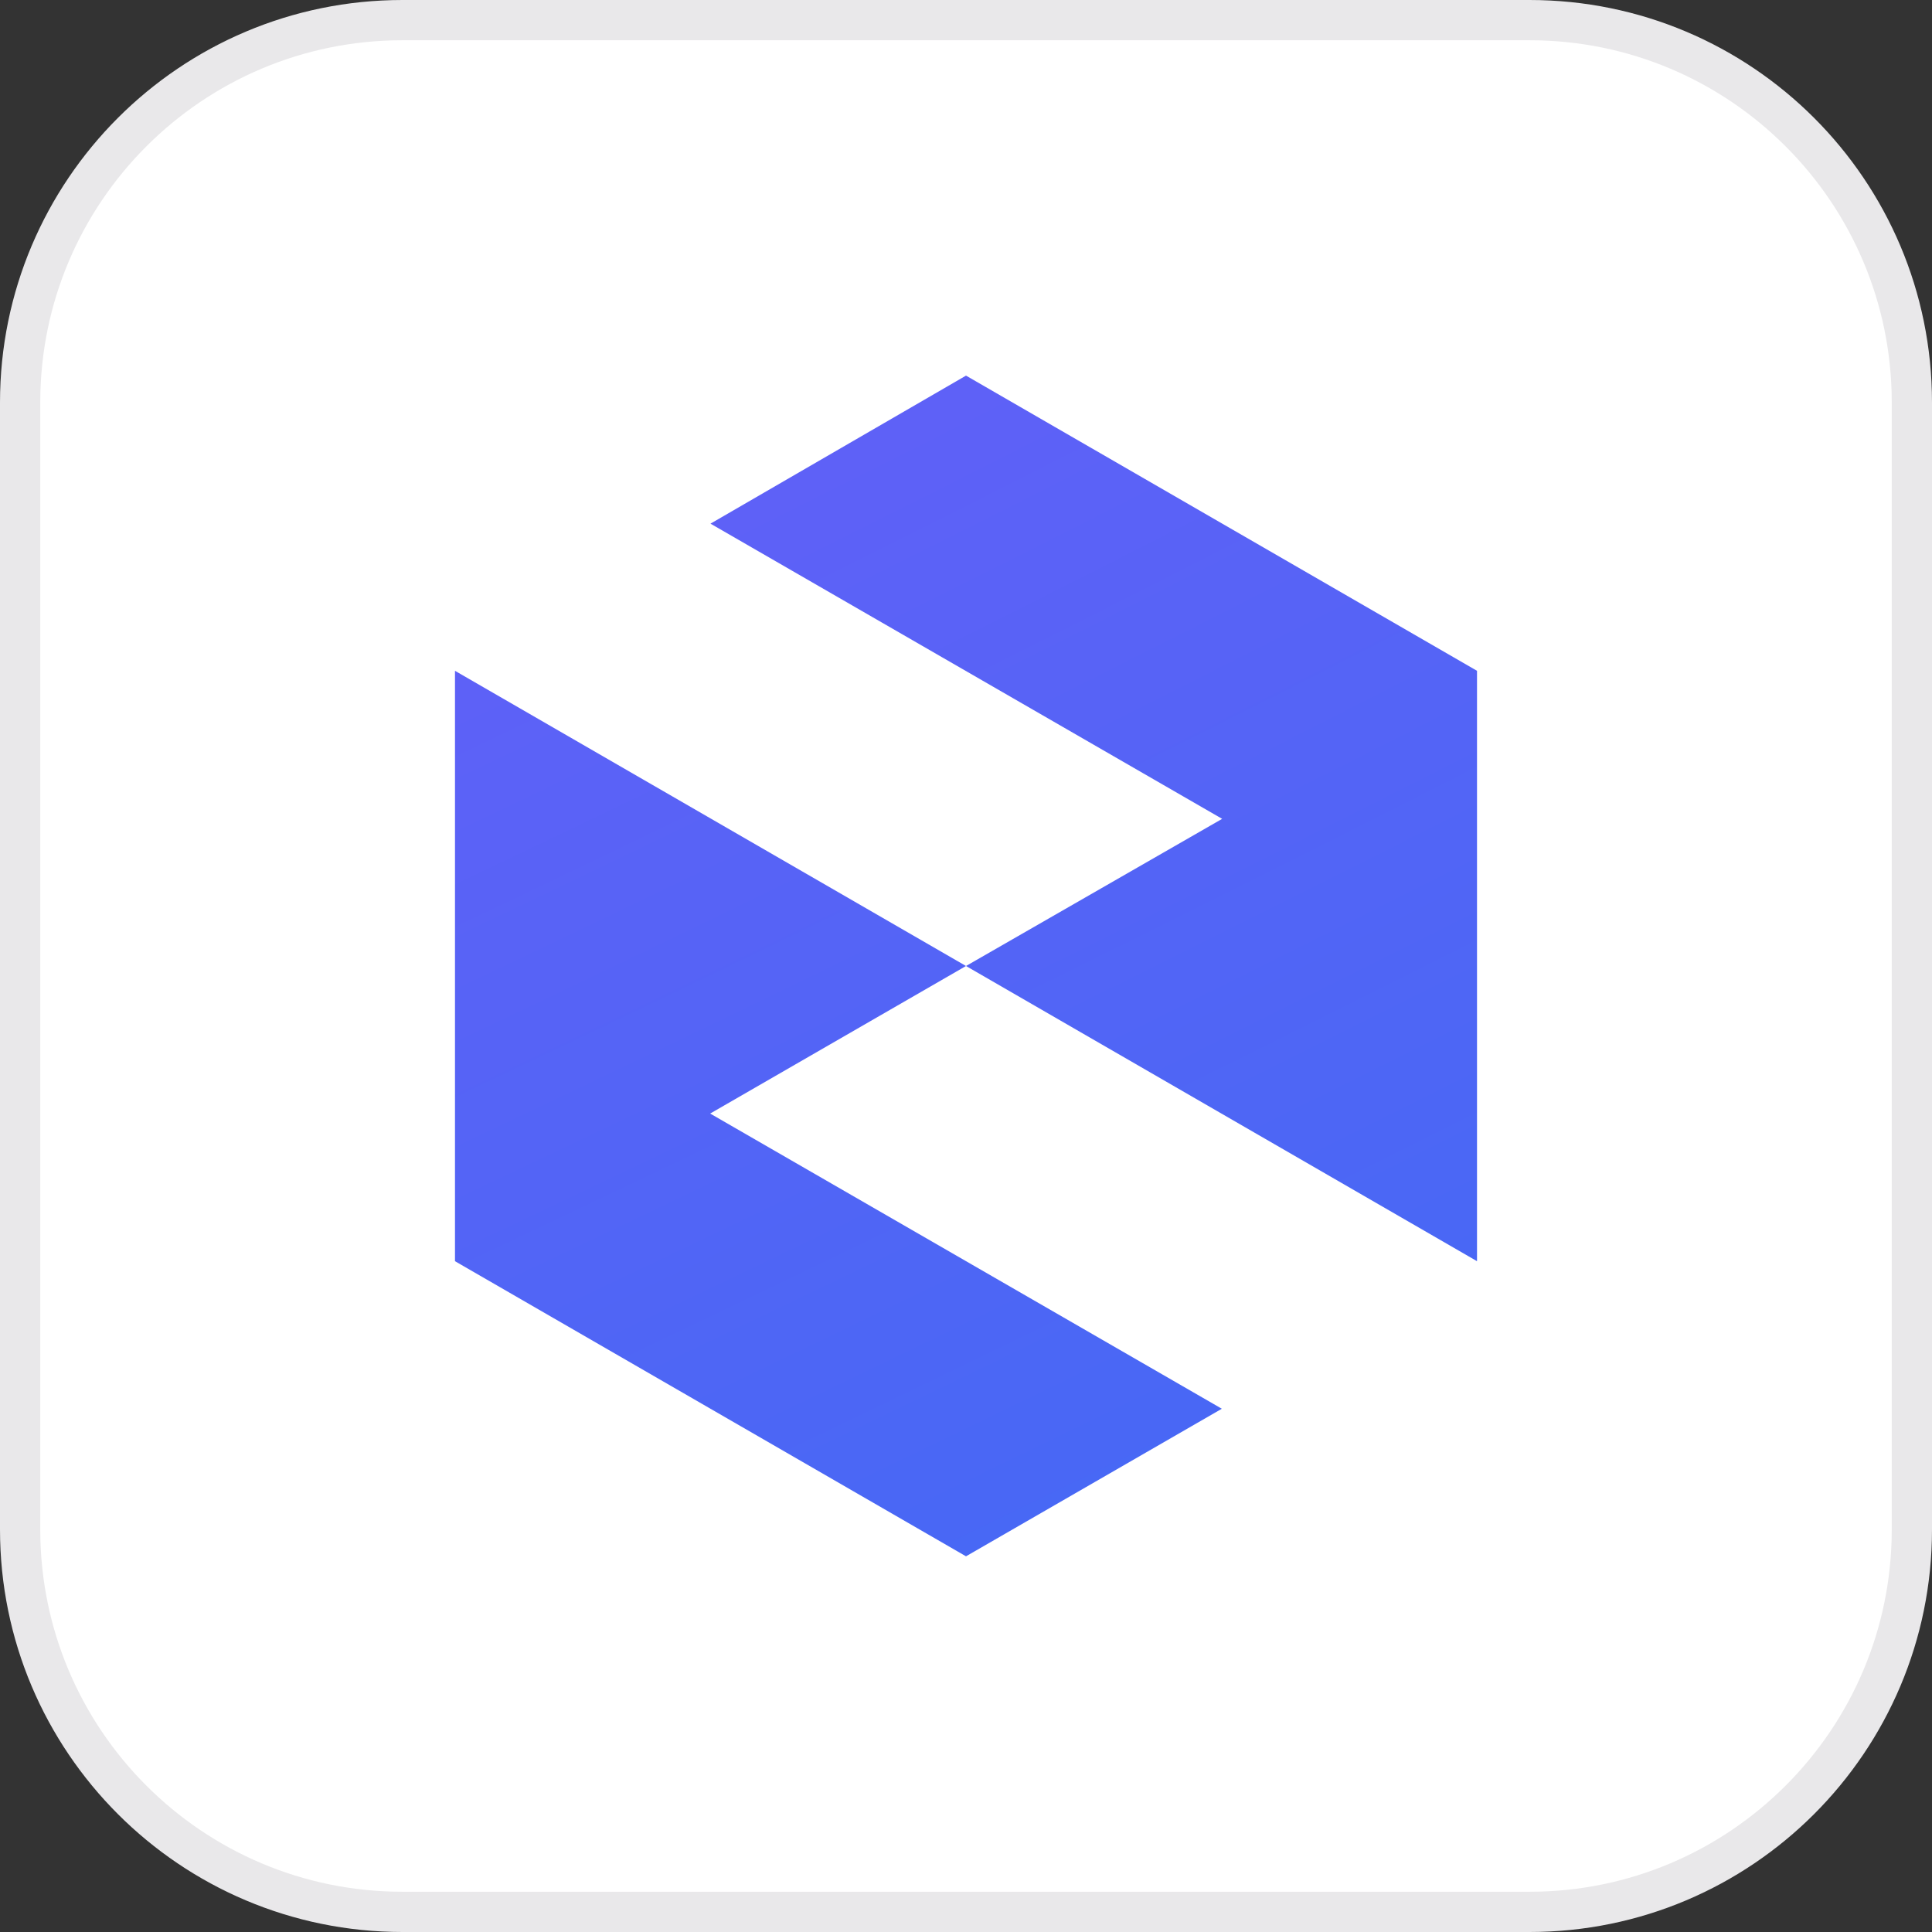 <svg width="24" height="24" viewBox="0 0 24 24" fill="none" xmlns="http://www.w3.org/2000/svg">
<rect x="0" y="0" width="24" height="24" fill="#333333" stroke="none"/>
<g clip-path="url(#clip0_216_88932)">
<path d="M19 0.25H5C2.377 0.25 0.25 2.377 0.25 5V19C0.25 21.623 2.377 23.75 5 23.75H19C21.623 23.75 23.75 21.623 23.75 19V5C23.75 2.377 21.623 0.25 19 0.25Z" fill="white"/>
<path d="M12 12L5.652 8.333V15.667L12 19.333L15.178 17.5L8.822 13.833L12 12L18.348 15.667V8.333L12 4.666L8.826 6.505L15.182 10.172L12 12Z" fill="url(#paint0_radial_216_88932)"/>
<path d="M19 0.25H5C2.377 0.25 0.25 2.377 0.25 5V19C0.25 21.623 2.377 23.75 5 23.75H19C21.623 23.75 23.75 21.623 23.75 19V5C23.75 2.377 21.623 0.25 19 0.25Z" stroke="#E9E8EA" stroke-width="0.5"/>
</g>
<defs>
<radialGradient id="paint0_radial_216_88932" cx="0" cy="0" r="1" gradientUnits="userSpaceOnUse" gradientTransform="translate(6.652 -6.46) rotate(65.246) scale(101.547 423.362)">
<stop stop-color="#715BF9"/>
<stop offset="0.592" stop-color="#1378EF"/>
<stop offset="1" stop-color="#38ABD7"/>
</radialGradient>
<clipPath id="clip0_216_88932">
<rect width="24" height="24" fill="white"/>
</clipPath>
</defs>
</svg>
